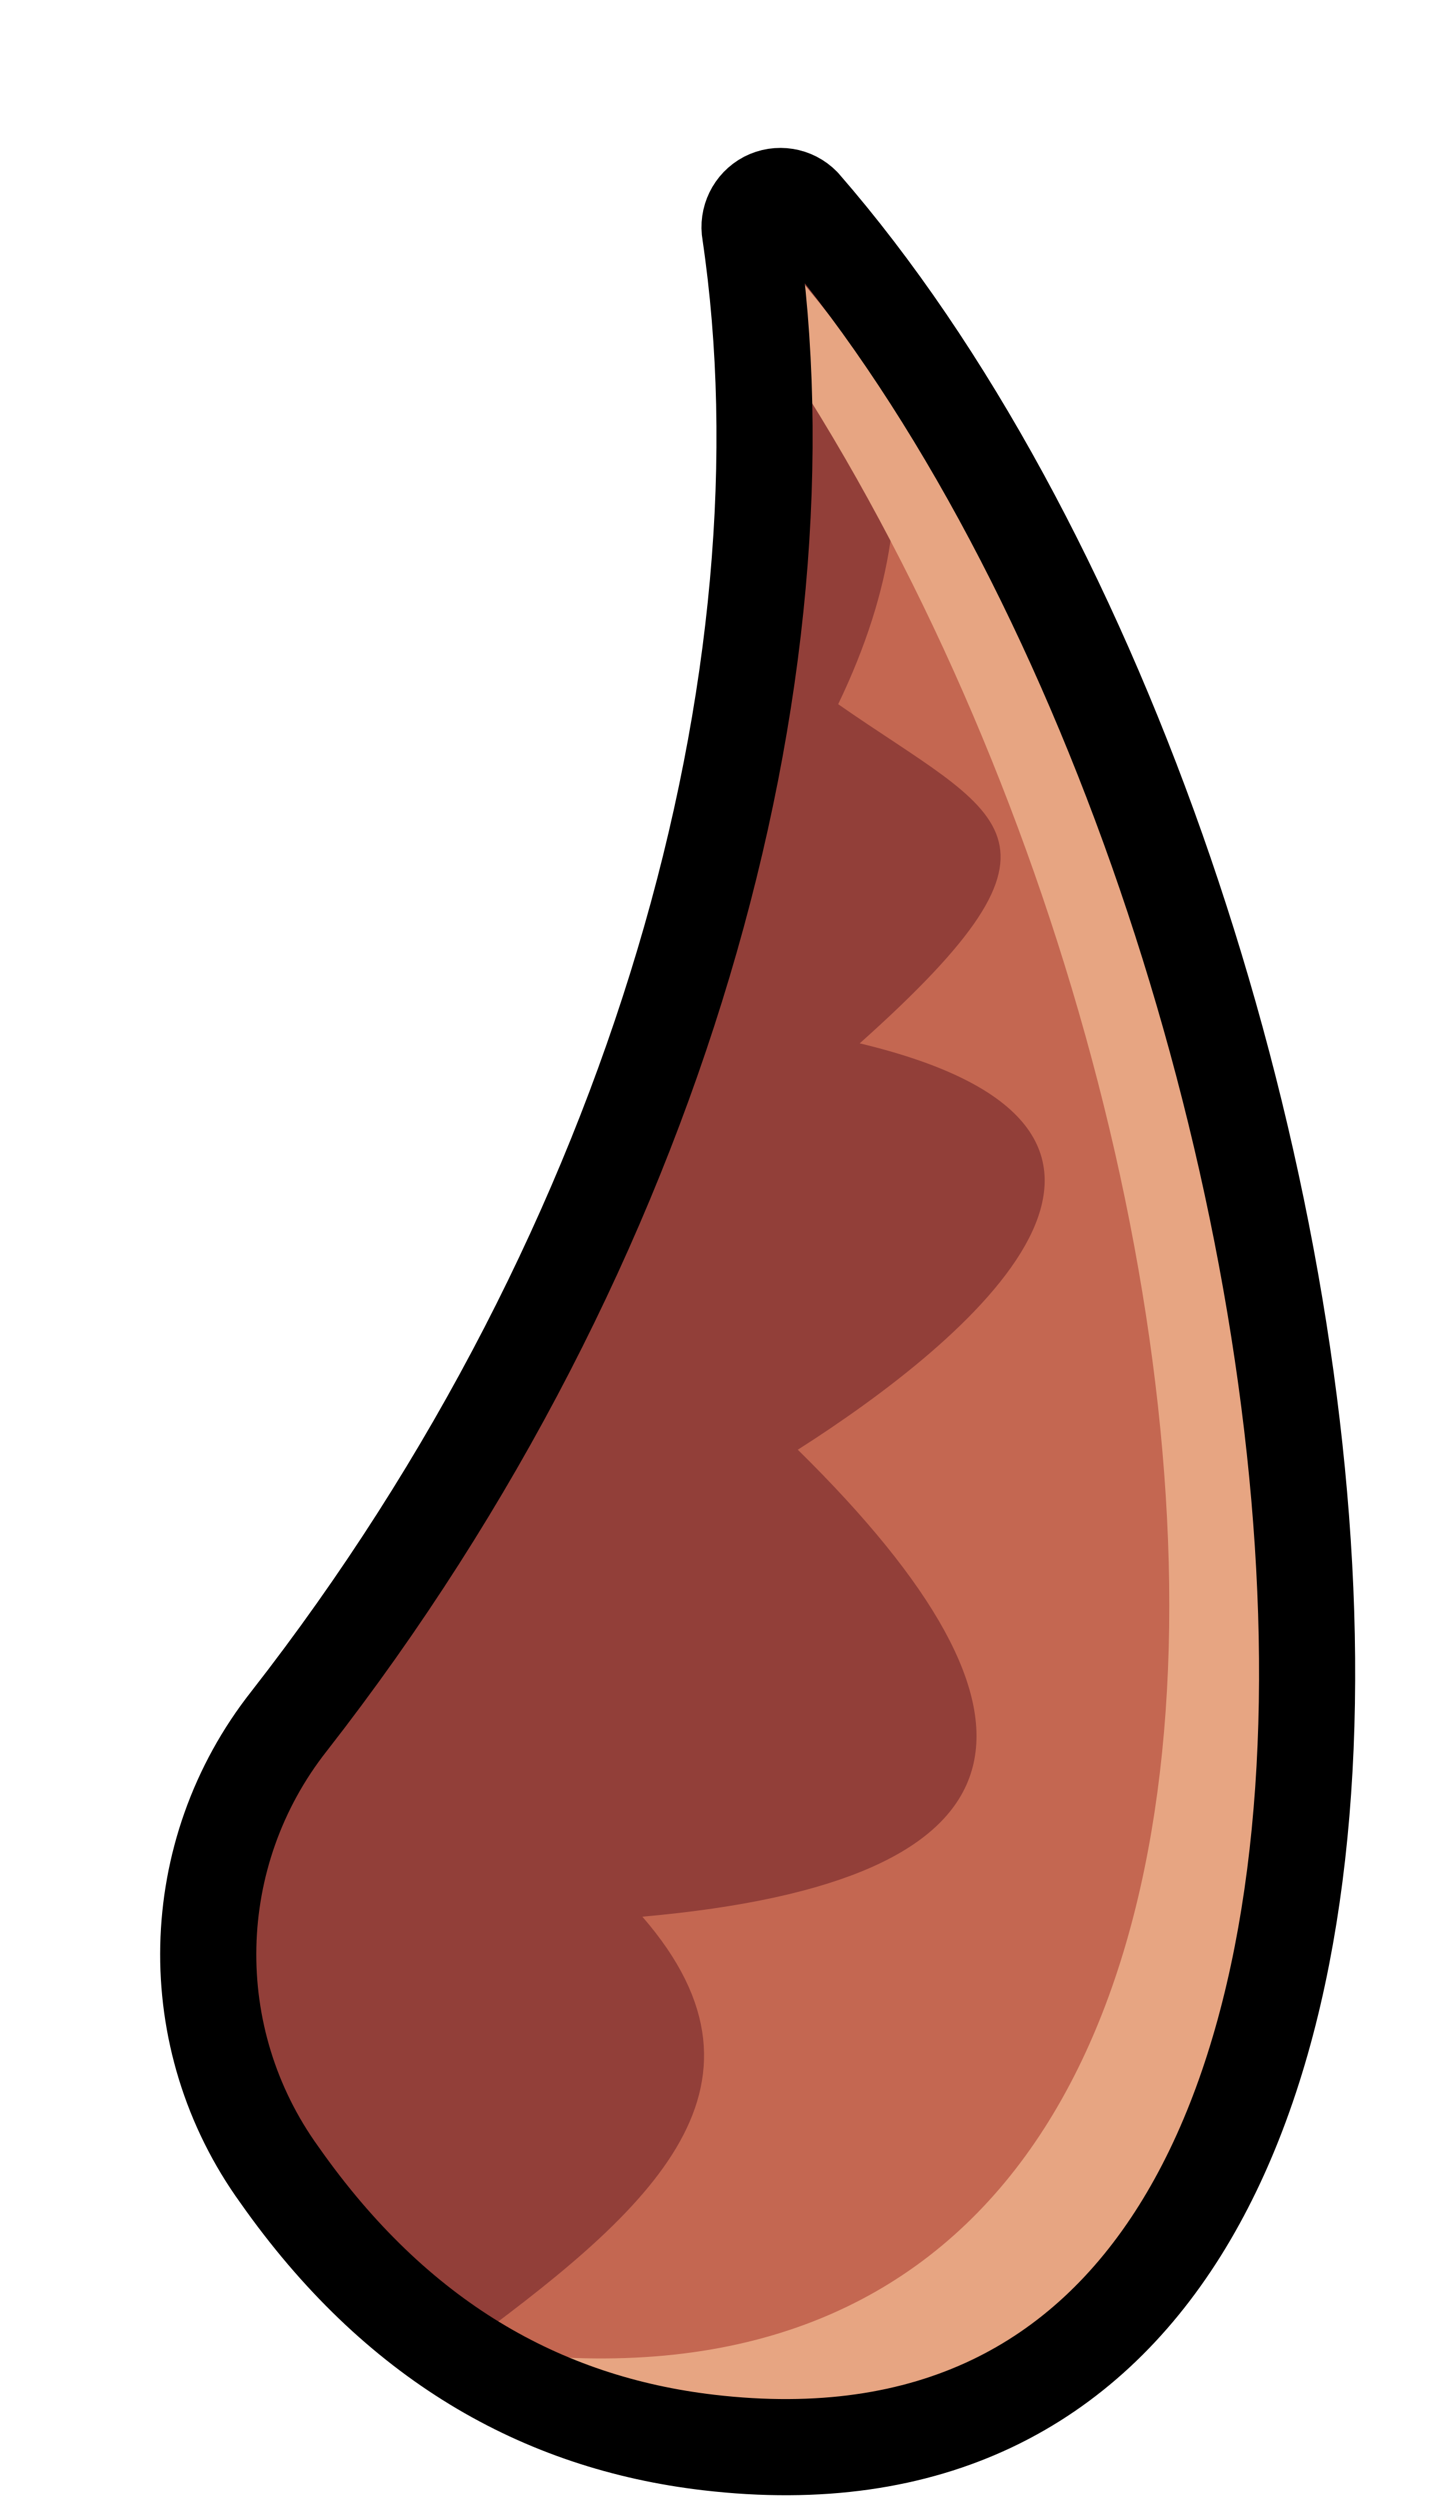 <?xml version="1.0" encoding="UTF-8" standalone="no"?><!DOCTYPE svg PUBLIC "-//W3C//DTD SVG 1.1//EN" "http://www.w3.org/Graphics/SVG/1.1/DTD/svg11.dtd"><svg width="100%" height="100%" viewBox="0 0 15 26" version="1.1" xmlns="http://www.w3.org/2000/svg" xmlns:xlink="http://www.w3.org/1999/xlink" xml:space="preserve" xmlns:serif="http://www.serif.com/" style="fill-rule:evenodd;clip-rule:evenodd;stroke-linejoin:round;stroke-miterlimit:1.414;"><path id="wingRHorn1" d="M3.007,17.899c-1.083,1.374 -1.124,3.3 -0.1,4.718c1.21,1.723 2.725,2.579 4.463,2.783c9.258,1.087 6.994,-16.353 0.979,-23.265c-0.099,-0.101 -0.253,-0.126 -0.379,-0.061c-0.125,0.066 -0.193,0.206 -0.168,0.345c0.678,4.58 -0.927,10.524 -4.795,15.48Z" style="fill:#923f39;"/><clipPath id="_clip1"><path d="M3.007,17.899c-1.083,1.374 -1.124,3.3 -0.1,4.718c1.21,1.723 2.725,2.579 4.463,2.783c9.258,1.087 6.994,-16.353 0.979,-23.265c-0.099,-0.101 -0.253,-0.126 -0.379,-0.061c-0.125,0.066 -0.193,0.206 -0.168,0.345c0.678,4.58 -0.927,10.524 -4.795,15.48Z"/></clipPath><g clip-path="url(#_clip1)"><path id="hornR" d="M7.773,1.841c0.016,-0.021 0.037,-0.038 0.06,-0.051c0.078,-0.042 0.173,-0.028 0.236,0.033c6.222,6.683 8.702,24.681 -0.699,23.577c-0.942,-0.111 -1.818,-0.413 -2.617,-0.939c1.94,-1.422 3.495,-2.726 1.929,-4.529c4.137,-0.367 4.458,-2.061 1.617,-4.856c1.773,-1.13 4.422,-3.322 0.644,-4.226c2.439,-2.179 1.458,-2.354 -0.224,-3.527c1.161,-2.416 0.475,-4.115 -0.946,-5.482Z" style="fill:#c46751;"/><path d="M6.903,2.038c-0.007,-0.035 -0.014,-0.07 -0.022,-0.106c-0.021,-0.086 0.024,-0.173 0.11,-0.214c0.085,-0.041 0.192,-0.027 0.263,0.036c7.022,6.751 9.974,24.789 -0.543,23.589c-1.364,-0.155 -2.607,-0.63 -3.706,-1.495c0.715,0.328 1.476,0.53 2.279,0.621c9.962,1.137 7.839,-14.988 1.619,-22.431Z" style="fill:#e7a582;"/></g><path d="M3.007,17.899c-1.083,1.374 -1.124,3.3 -0.1,4.718c1.21,1.723 2.725,2.579 4.463,2.783c9.258,1.087 6.994,-16.353 0.979,-23.265c-0.099,-0.101 -0.253,-0.126 -0.379,-0.061c-0.125,0.066 -0.193,0.206 -0.168,0.345c0.678,4.58 -0.927,10.524 -4.795,15.48Z" style="fill:none;stroke:#000;stroke-width:1px;"/></svg>